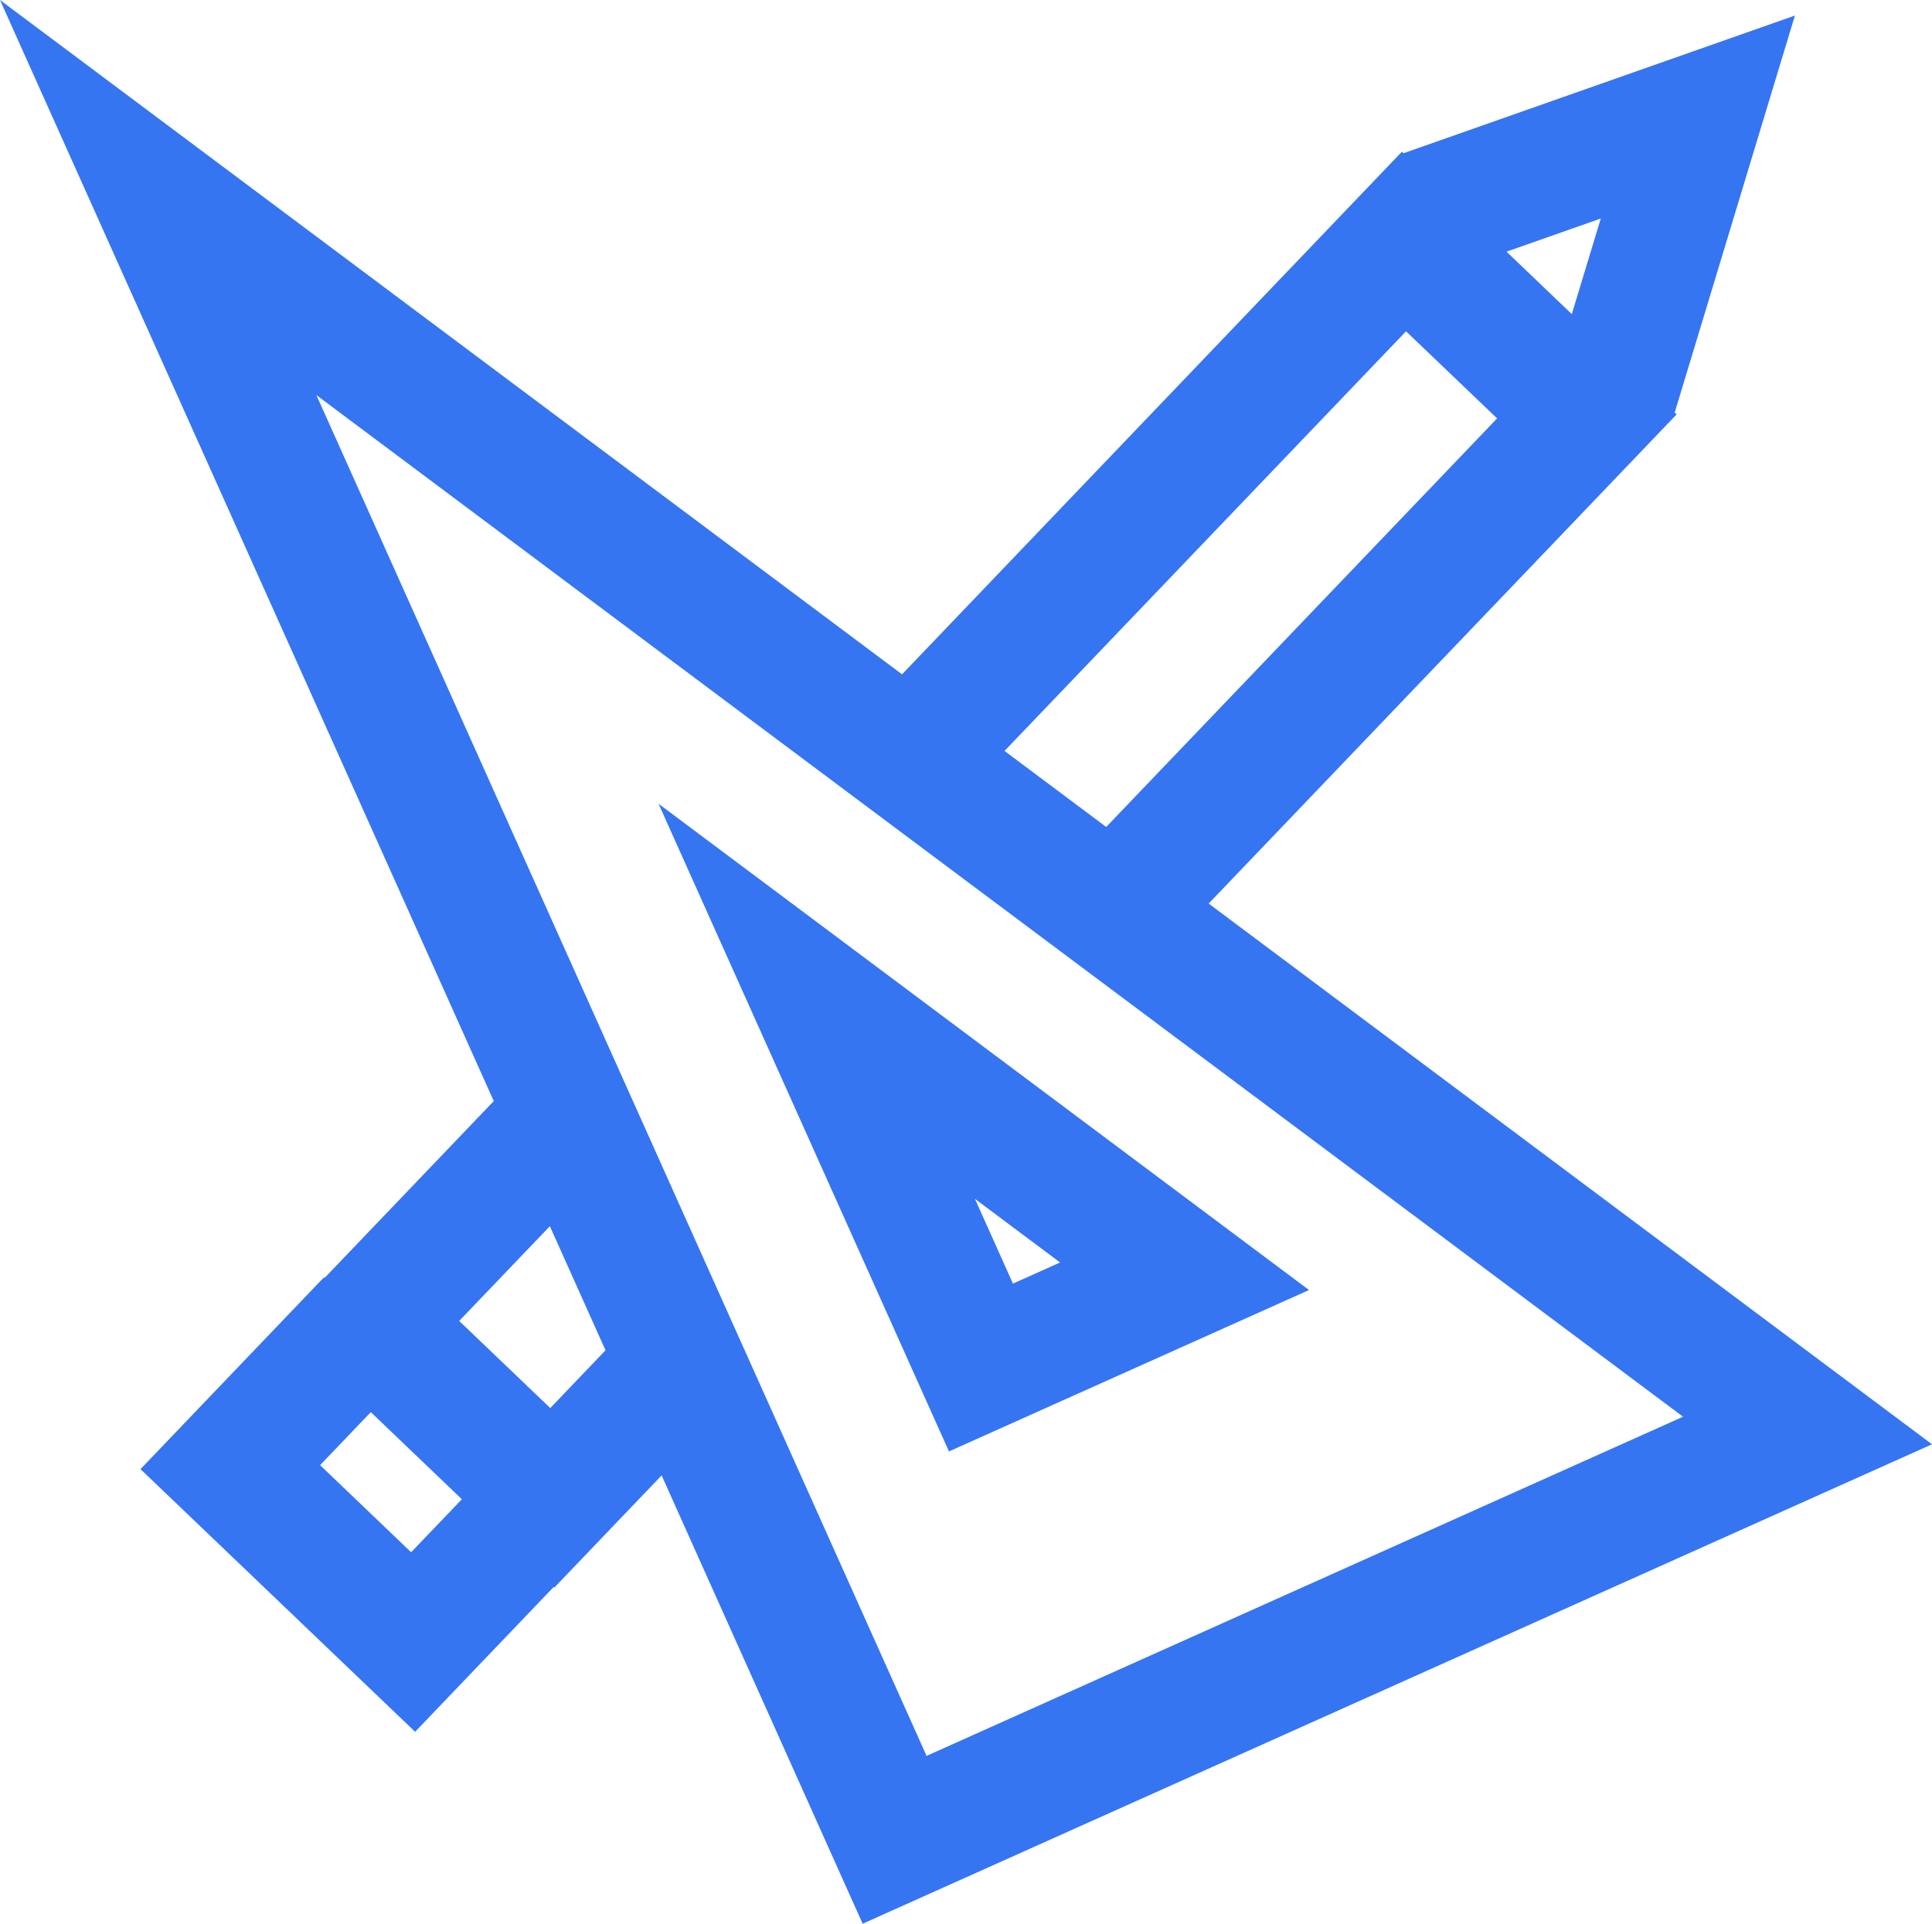 <svg id="Сгруппировать_57" data-name="Сгруппировать 57" xmlns="http://www.w3.org/2000/svg" width="155.984" height="155.335" viewBox="0 0 155.984 155.335">
  <path id="Контур_93" data-name="Контур 93" d="M160.241,121.339l-58.4-43.663,37.783-39.5-.157-.15,9.706-32.057-31.6,11.119-.128-.122-.24.251-.017.006,0,.008L77.086,59.166,4.257,4.715,44.122,93.626,30.459,107.909l-.05-.048L15.6,123.345l22.173,21.21,11.183-11.69.051.049,8.668-9.062,16.23,36.2ZM133.5,22.359,131.16,30.08l-5.272-5.043Zm-15.725,9.108,7.353,7.033L93.568,71.49,85.36,65.353Zm22.365,87.646L79.065,146.5,29.8,36.617ZM37.45,130.056,30.1,123.023l4.094-4.28,7.353,7.033Zm11.234-11.642-7.353-7.034,7.32-7.652,4.493,10.022Z" transform="translate(-4.257 -4.715)" fill="#3575f2"/>
  <path id="Контур_94" data-name="Контур 94" d="M126.767,129.418,74.248,90.151l23.449,52.3Zm-20.1-2.225-3.805,1.705-3.069-6.845Z" transform="translate(-21.08 -25.25)" fill="#3575f2"/>
</svg>

